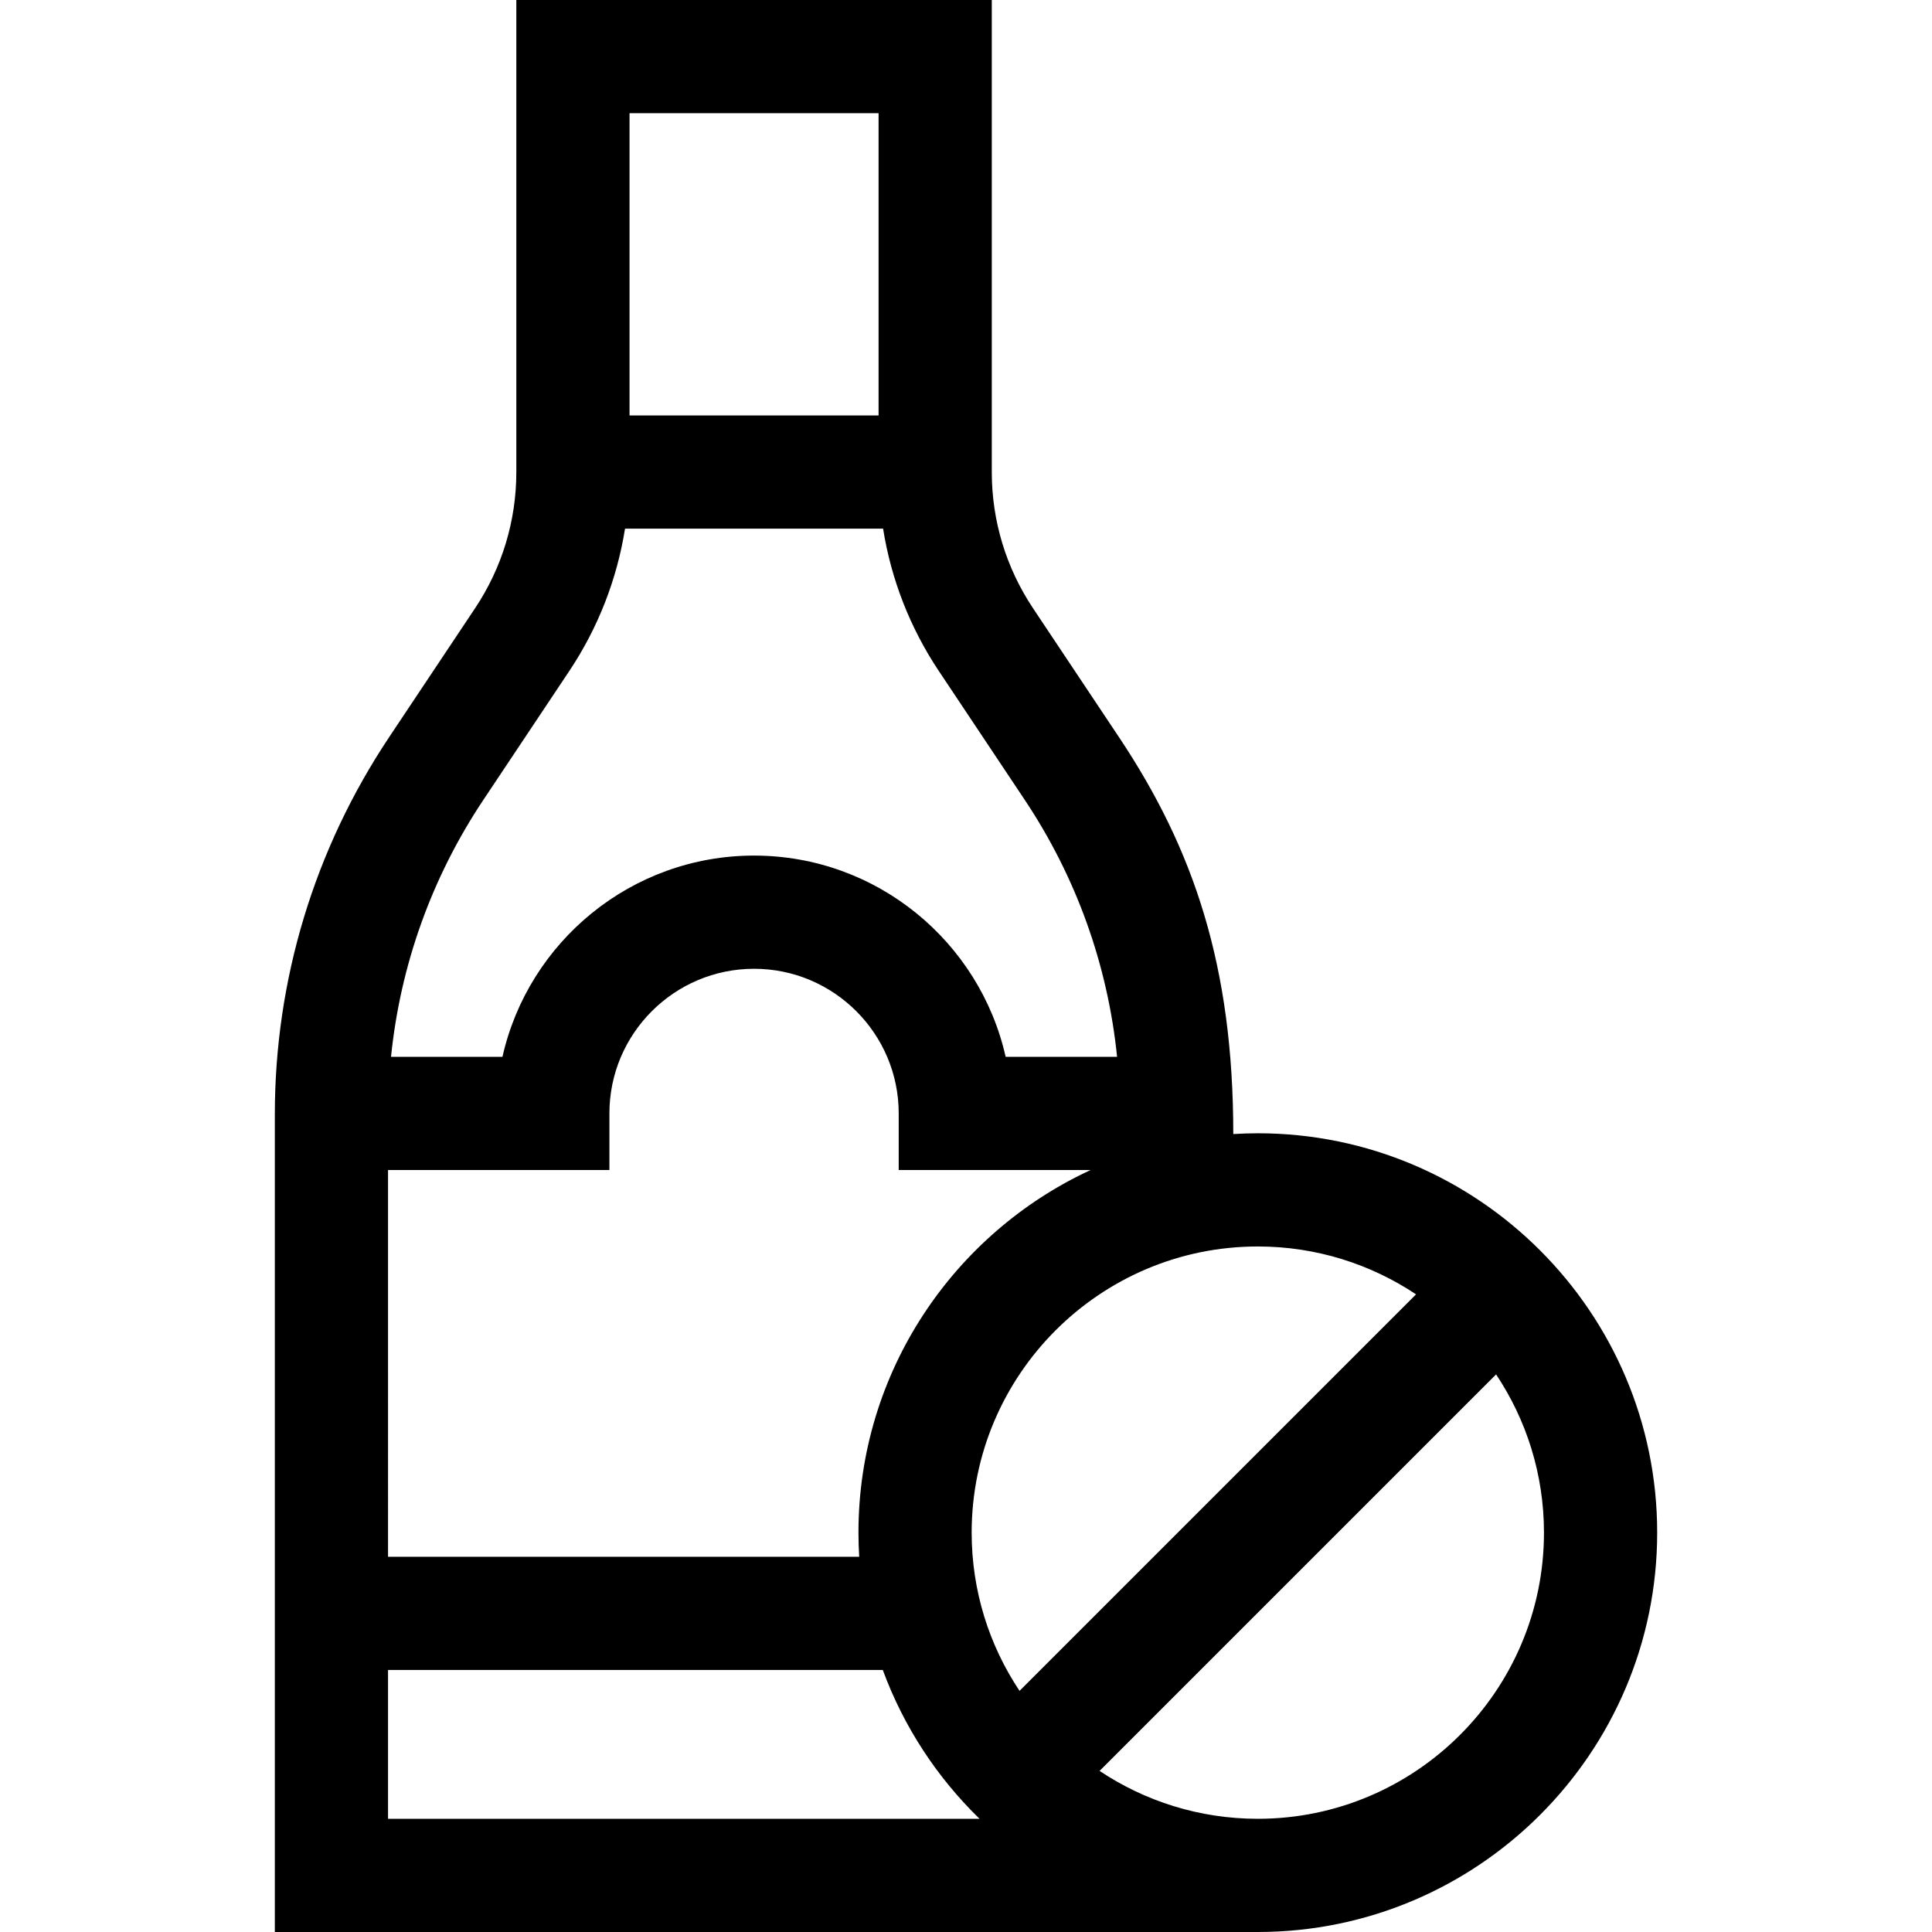 <svg id="Capa_1" enable-background="new 0 0 512 512" height="512" viewBox="0 0 512 512" width="512" xmlns="http://www.w3.org/2000/svg"><g><path d="m333.334 300.33c-2.184 0-4.35.075-6.502.206 0-44.536-10.47-75.449-30.277-105.16l-22.801-34.201c-7.136-10.703-10.91-23.157-10.921-36.019v-125.156h-.001-126v125.103c0 12.881-3.776 25.354-10.921 36.072l-22.801 34.201c-19.809 29.712-30.278 64.291-30.278 99.999v216.625h260.502c58.357 0 105.835-47.478 105.835-105.835-.001-58.357-47.478-105.835-105.835-105.835zm-166.502-270.33h66 .001v80.103h-66.001zm-38.761 182.017 22.802-34.201c7.636-11.455 12.626-24.285 14.763-37.713h68.393c2.137 13.429 7.128 26.259 14.764 37.713l22.801 34.201c13.662 20.493 21.977 43.769 24.445 68.054h-29.531c-6.855-30.488-34.148-53.333-66.676-53.333-32.527 0-59.819 22.845-66.675 53.333h-29.532c2.469-24.285 10.783-47.56 24.446-68.054zm-25.239 98.053h58.667v-15c0-21.137 17.196-38.333 38.334-38.333 21.137 0 38.333 17.196 38.333 38.333v15h50.848c-36.282 16.801-61.515 53.554-61.515 96.095 0 2.15.072 4.282.199 6.4h-124.866zm0 171.93v-39.435h131.118c5.524 15.034 14.371 28.473 25.641 39.435zm154.667-75.835c0-41.815 34.02-75.835 75.835-75.835 15.495 0 29.913 4.68 41.934 12.688l-105.08 105.08c-8.009-12.019-12.689-26.438-12.689-41.933zm75.835 75.835c-15.495 0-29.914-4.68-41.934-12.689l105.08-105.08c8.008 12.02 12.689 26.438 12.689 41.934-.001 41.815-34.02 75.835-75.835 75.835z"/></g></svg>